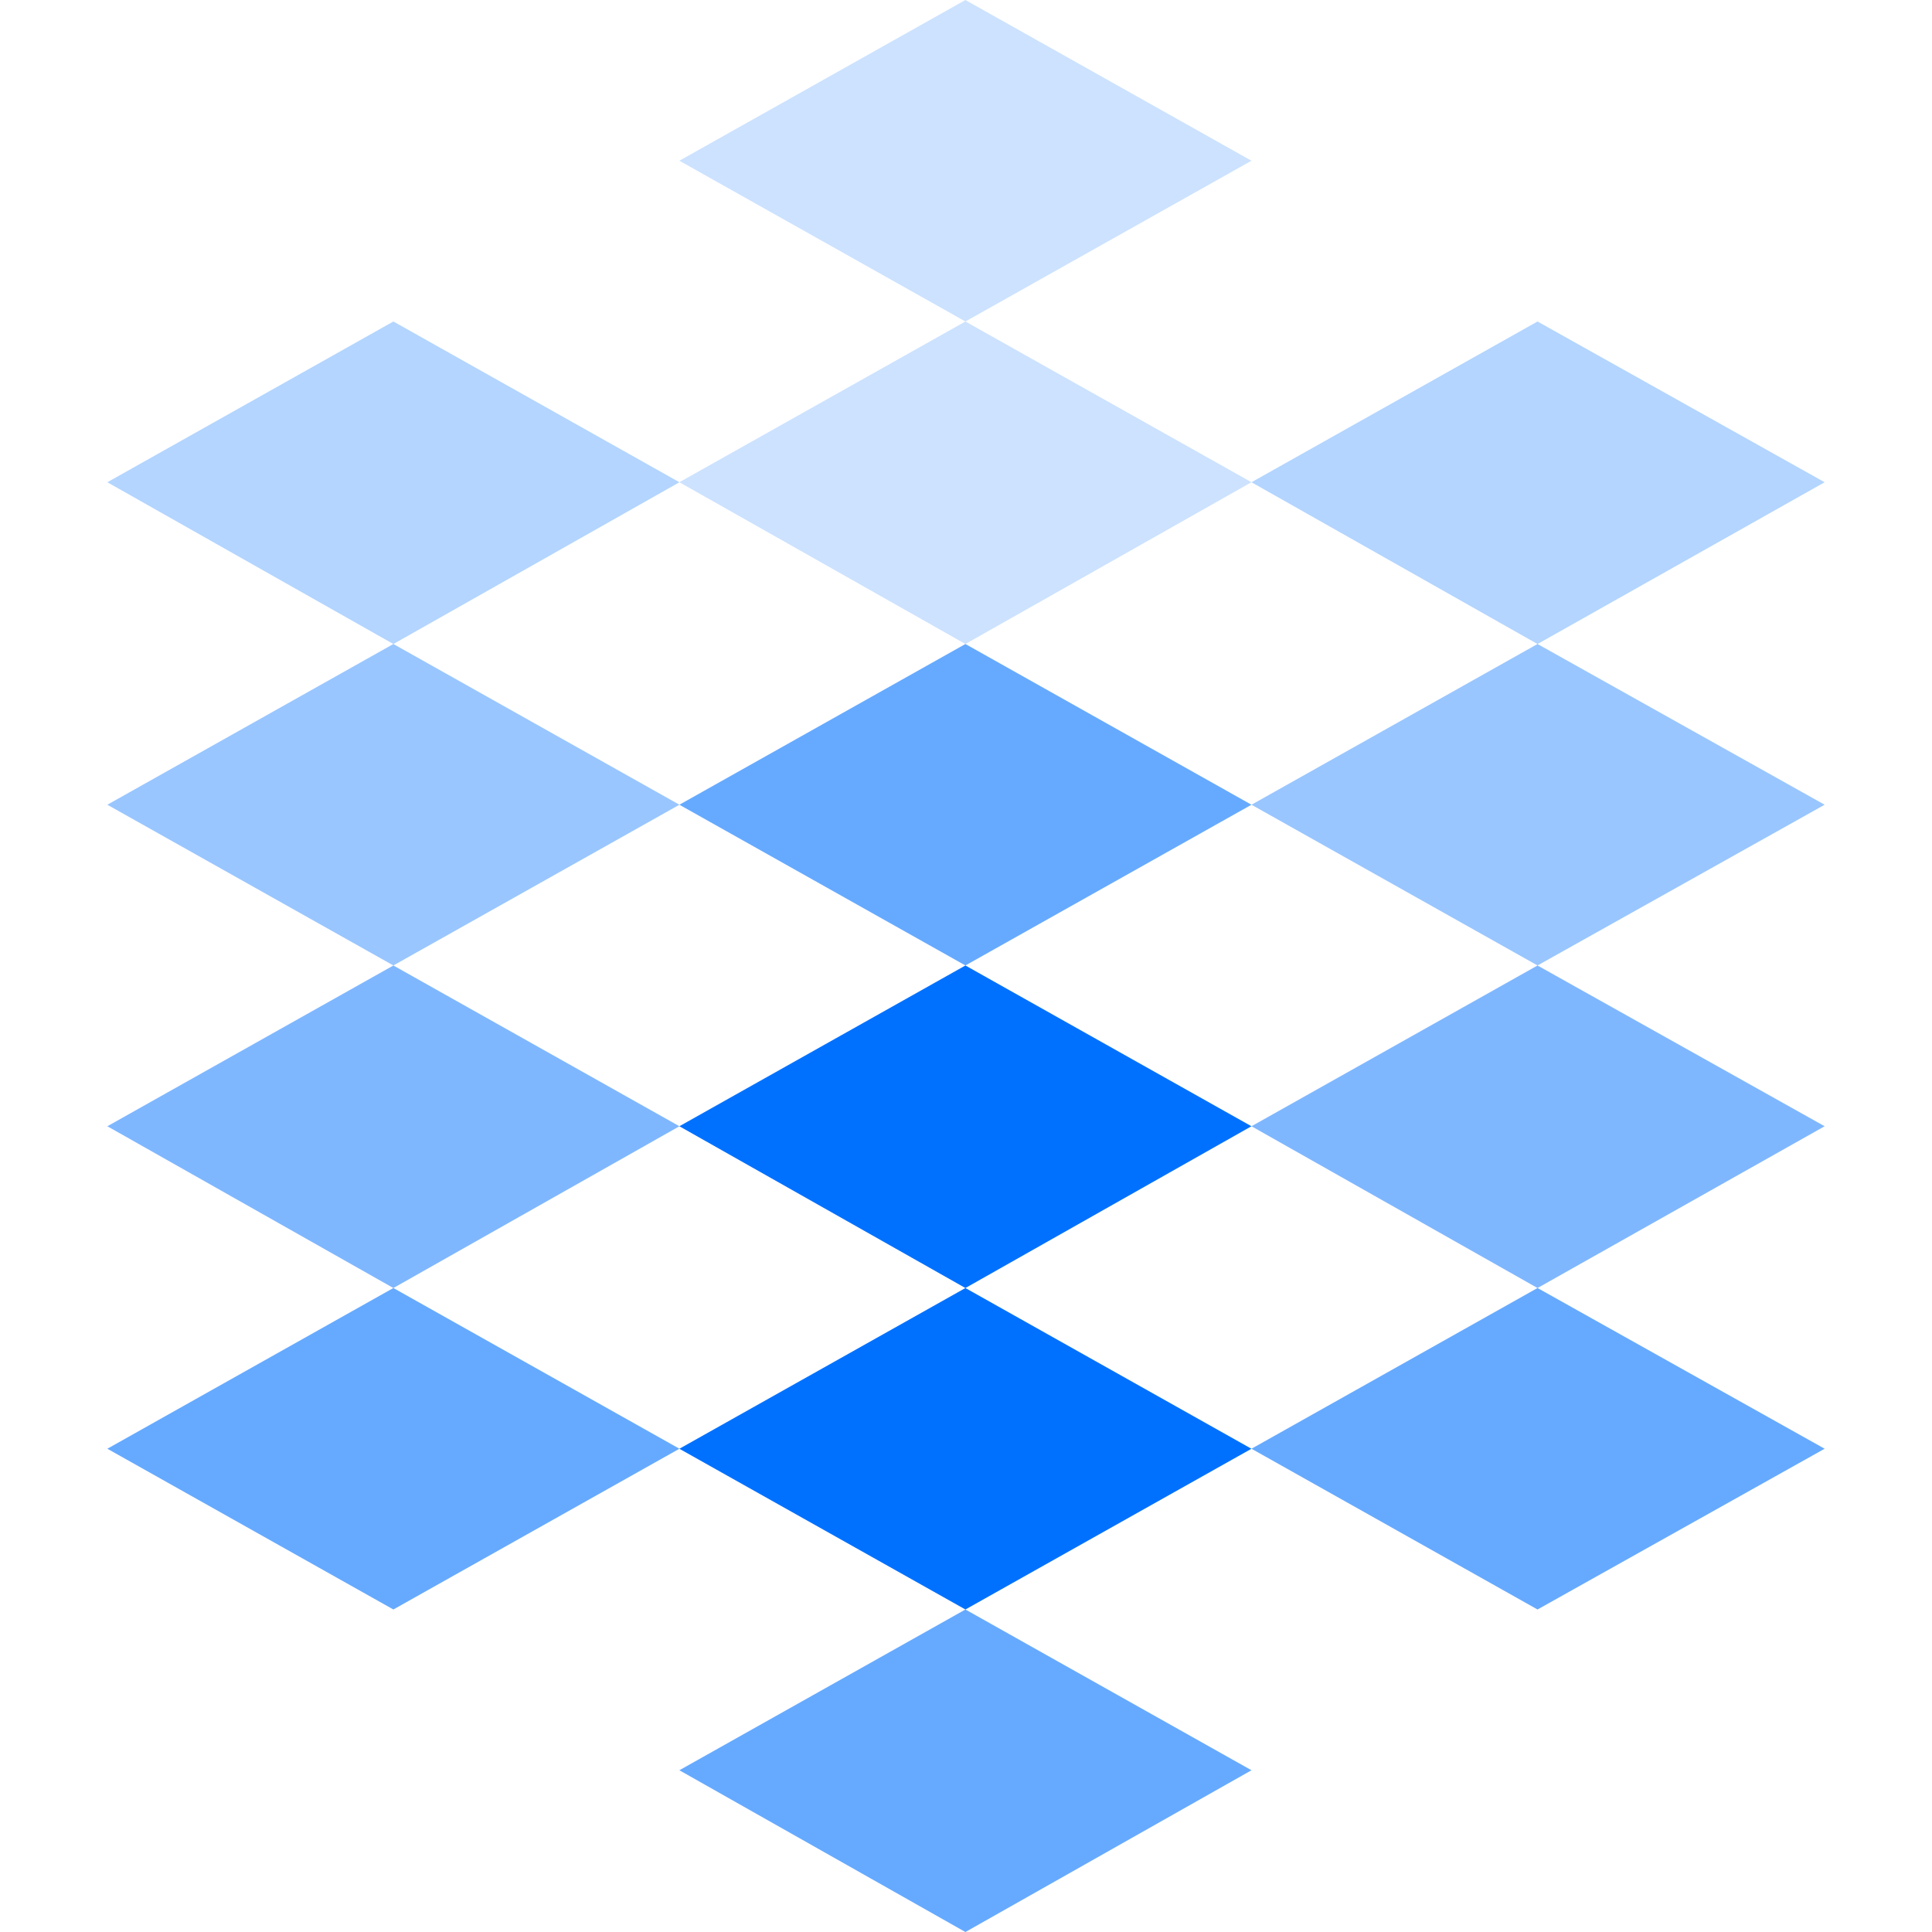<svg viewBox="0 0 72 72" fill="none" xmlns="http://www.w3.org/2000/svg">
<g clip-path="url(#clip0_673_2230)">
<path opacity="0.6" d="M25.318 65.972L35.978 72.001L46.639 65.972L35.978 59.981L25.318 65.972Z" fill="#0071FF"/>
<path opacity="0.6" d="M4 53.99L14.66 59.981L25.32 53.99L14.66 48L4 53.99Z" fill="#0071FF"/>
<path opacity="0.6" d="M57.299 59.981L67.999 53.99L57.299 48L46.639 53.99L57.299 59.981Z" fill="#0071FF"/>
<path opacity="0.5" d="M57.299 48.001L67.999 41.972L57.299 35.981L46.639 41.972L57.299 48.001Z" fill="#0071FF"/>
<path d="M46.638 41.972L35.978 35.981L25.318 41.972L35.978 48.001L25.318 53.991L35.978 59.981L46.638 53.991L35.978 48.001L46.638 41.972Z" fill="#0071FF"/>
<path opacity="0.5" d="M14.66 35.981L4 41.972L14.66 48.001L25.32 41.972L14.66 35.981Z" fill="#0071FF"/>
<path opacity="0.4" d="M14.66 24L4 29.99L14.66 35.98L25.32 29.99L14.66 24Z" fill="#0071FF"/>
<path opacity="0.6" d="M25.318 29.99L35.978 35.98L46.639 29.99L35.978 24L25.318 29.99Z" fill="#0071FF"/>
<path opacity="0.4" d="M46.639 29.99L57.299 35.98L67.999 29.99L57.299 24L46.639 29.99Z" fill="#0071FF"/>
<path opacity="0.3" d="M67.999 17.972L57.299 11.981L46.639 17.972L57.299 24.001L67.999 17.972Z" fill="#0071FF"/>
<path opacity="0.2" d="M46.638 17.971L35.978 11.981L46.638 5.99L35.978 0L25.318 5.99L35.978 11.981L25.318 17.971L35.978 24L46.638 17.971Z" fill="#0071FF"/>
<path opacity="0.3" d="M14.66 11.981L4 17.972L14.66 24.001L25.32 17.972L14.66 11.981Z" fill="#0071FF"/>
</g>
<defs>
<clipPath id="clip0_673_2230">
<rect width="72" height="72" fill="white"/>
</clipPath>
</defs>
</svg>
